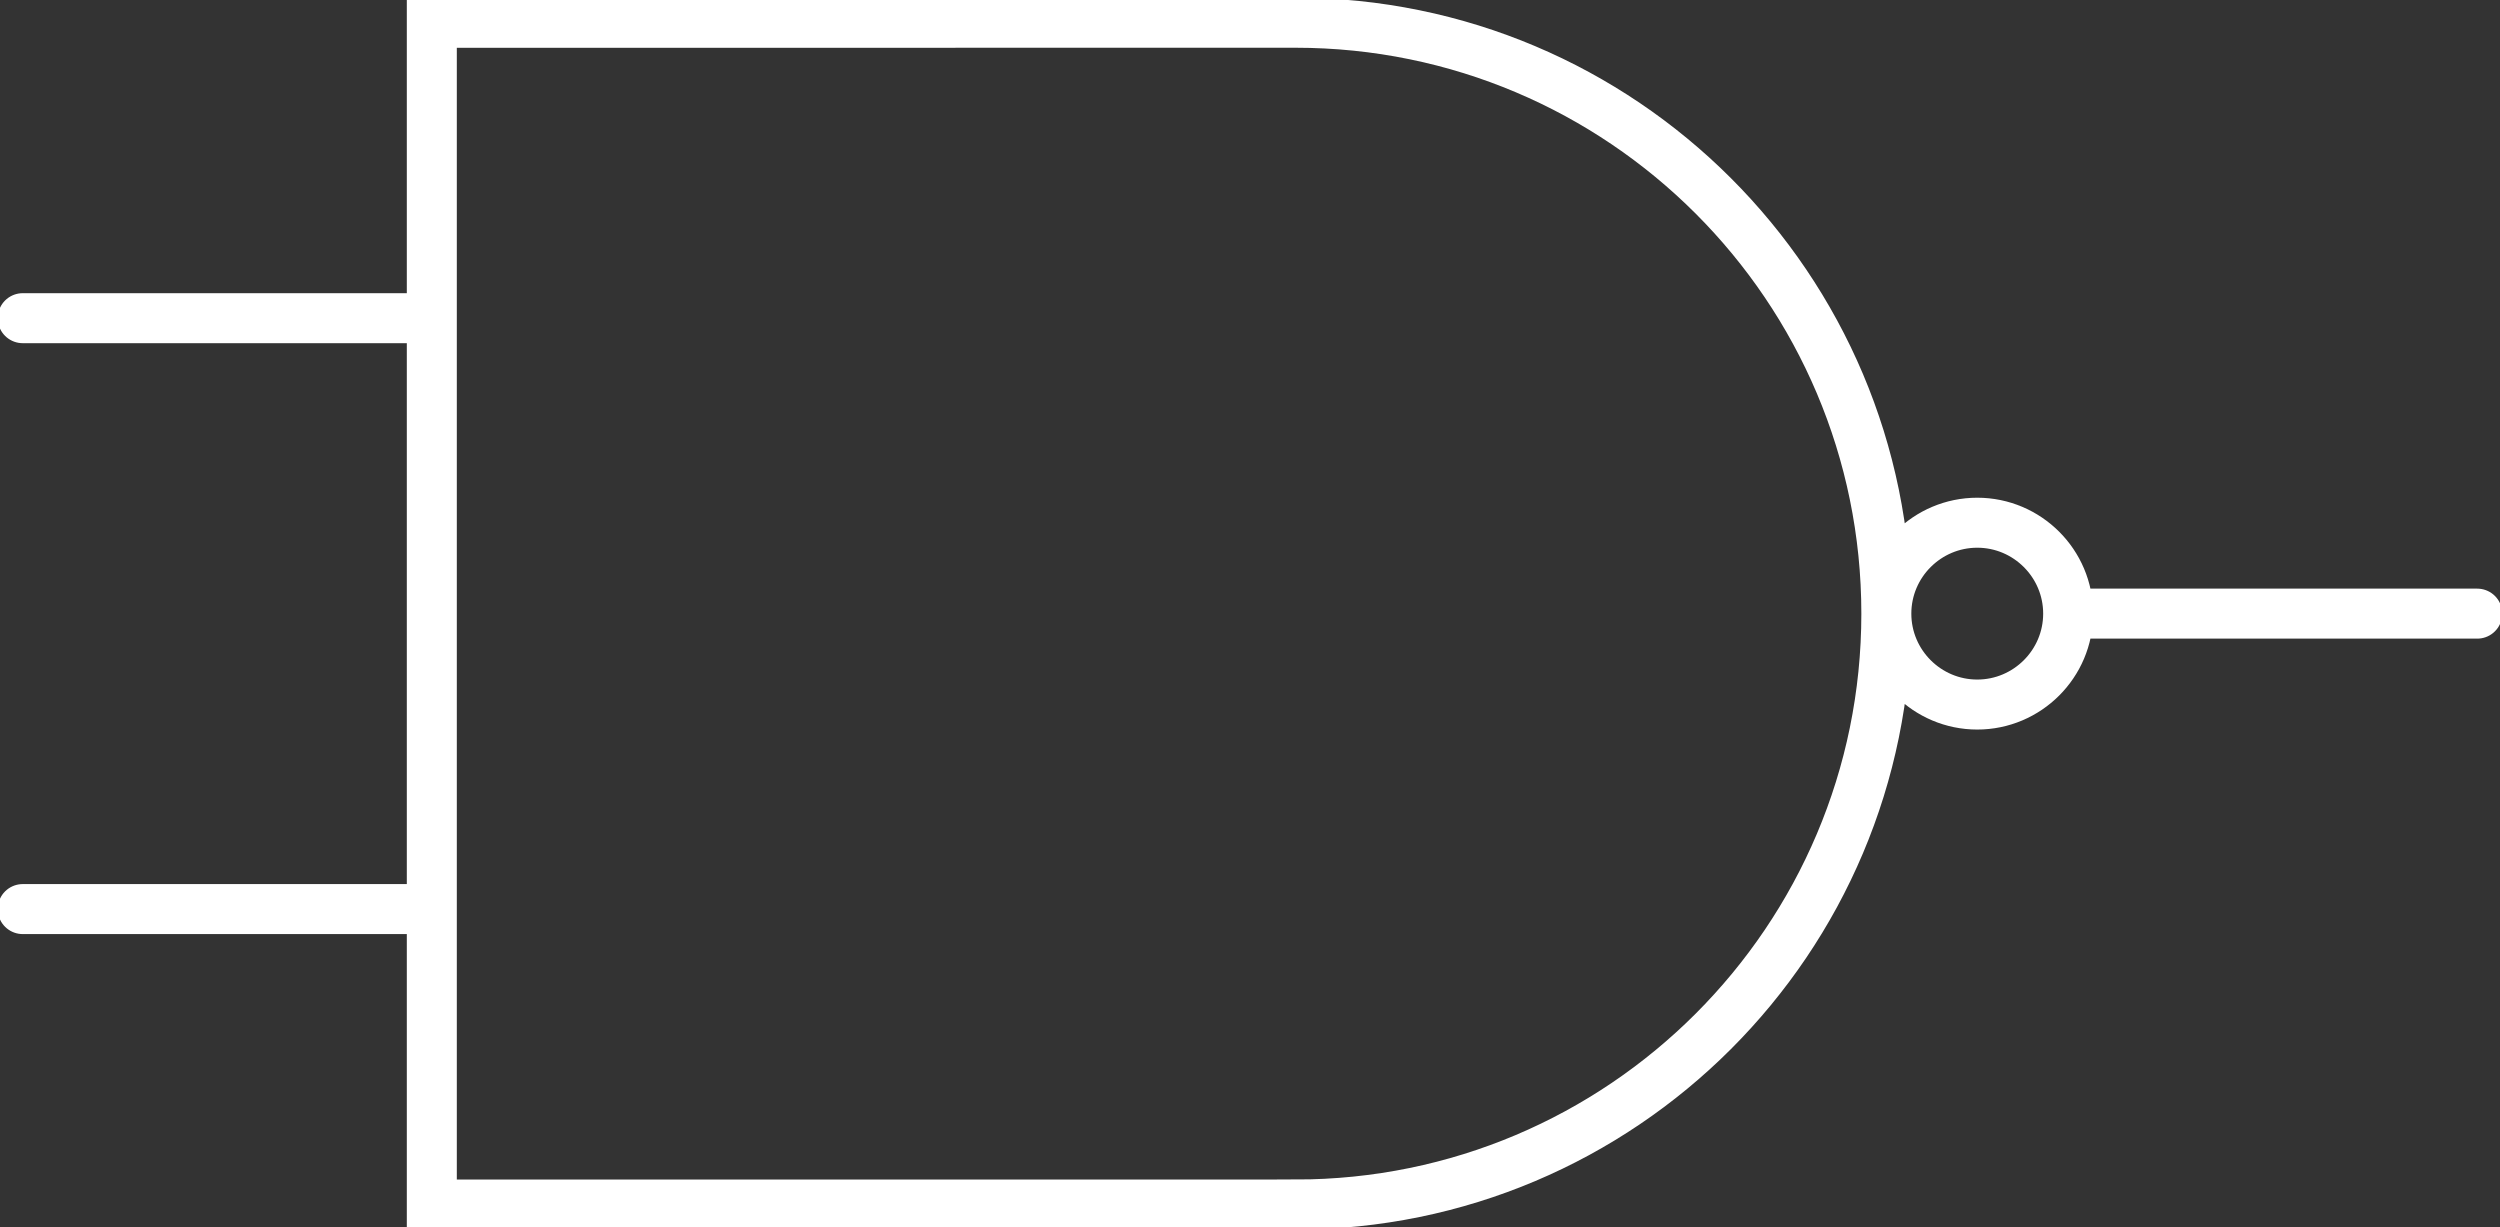 <?xml version="1.0" encoding="UTF-8"?>
<svg id="svg2" version="1.0" width="150" height="73.636" xmlns="http://www.w3.org/2000/svg">
  <rect width="100%" height="100%" fill="#333333" stroke="none"/>
  <path fill="none" stroke="#fff" id="nand_gate" stroke-linecap="round" d="M 77.727,72.272 H 25.909 V 1.369 l 51.818,-0.005 c 19.582,0 35.454,15.884 35.454,35.454 0,19.571 -15.873,35.454 -35.454,35.454 z M 124.09,36.818 c 0,3.011 -2.455,5.455 -5.455,5.455 -3,0 -5.455,-2.444 -5.455,-5.455 0,-3.011 2.455,-5.455 5.455,-5.455 3,0 5.455,2.444 5.455,5.455 z m 0,0 h 24.545 M 1.364,19.091 H 25.909 M 1.364,54.545 H 25.909" style="stroke-width:3" />
</svg>